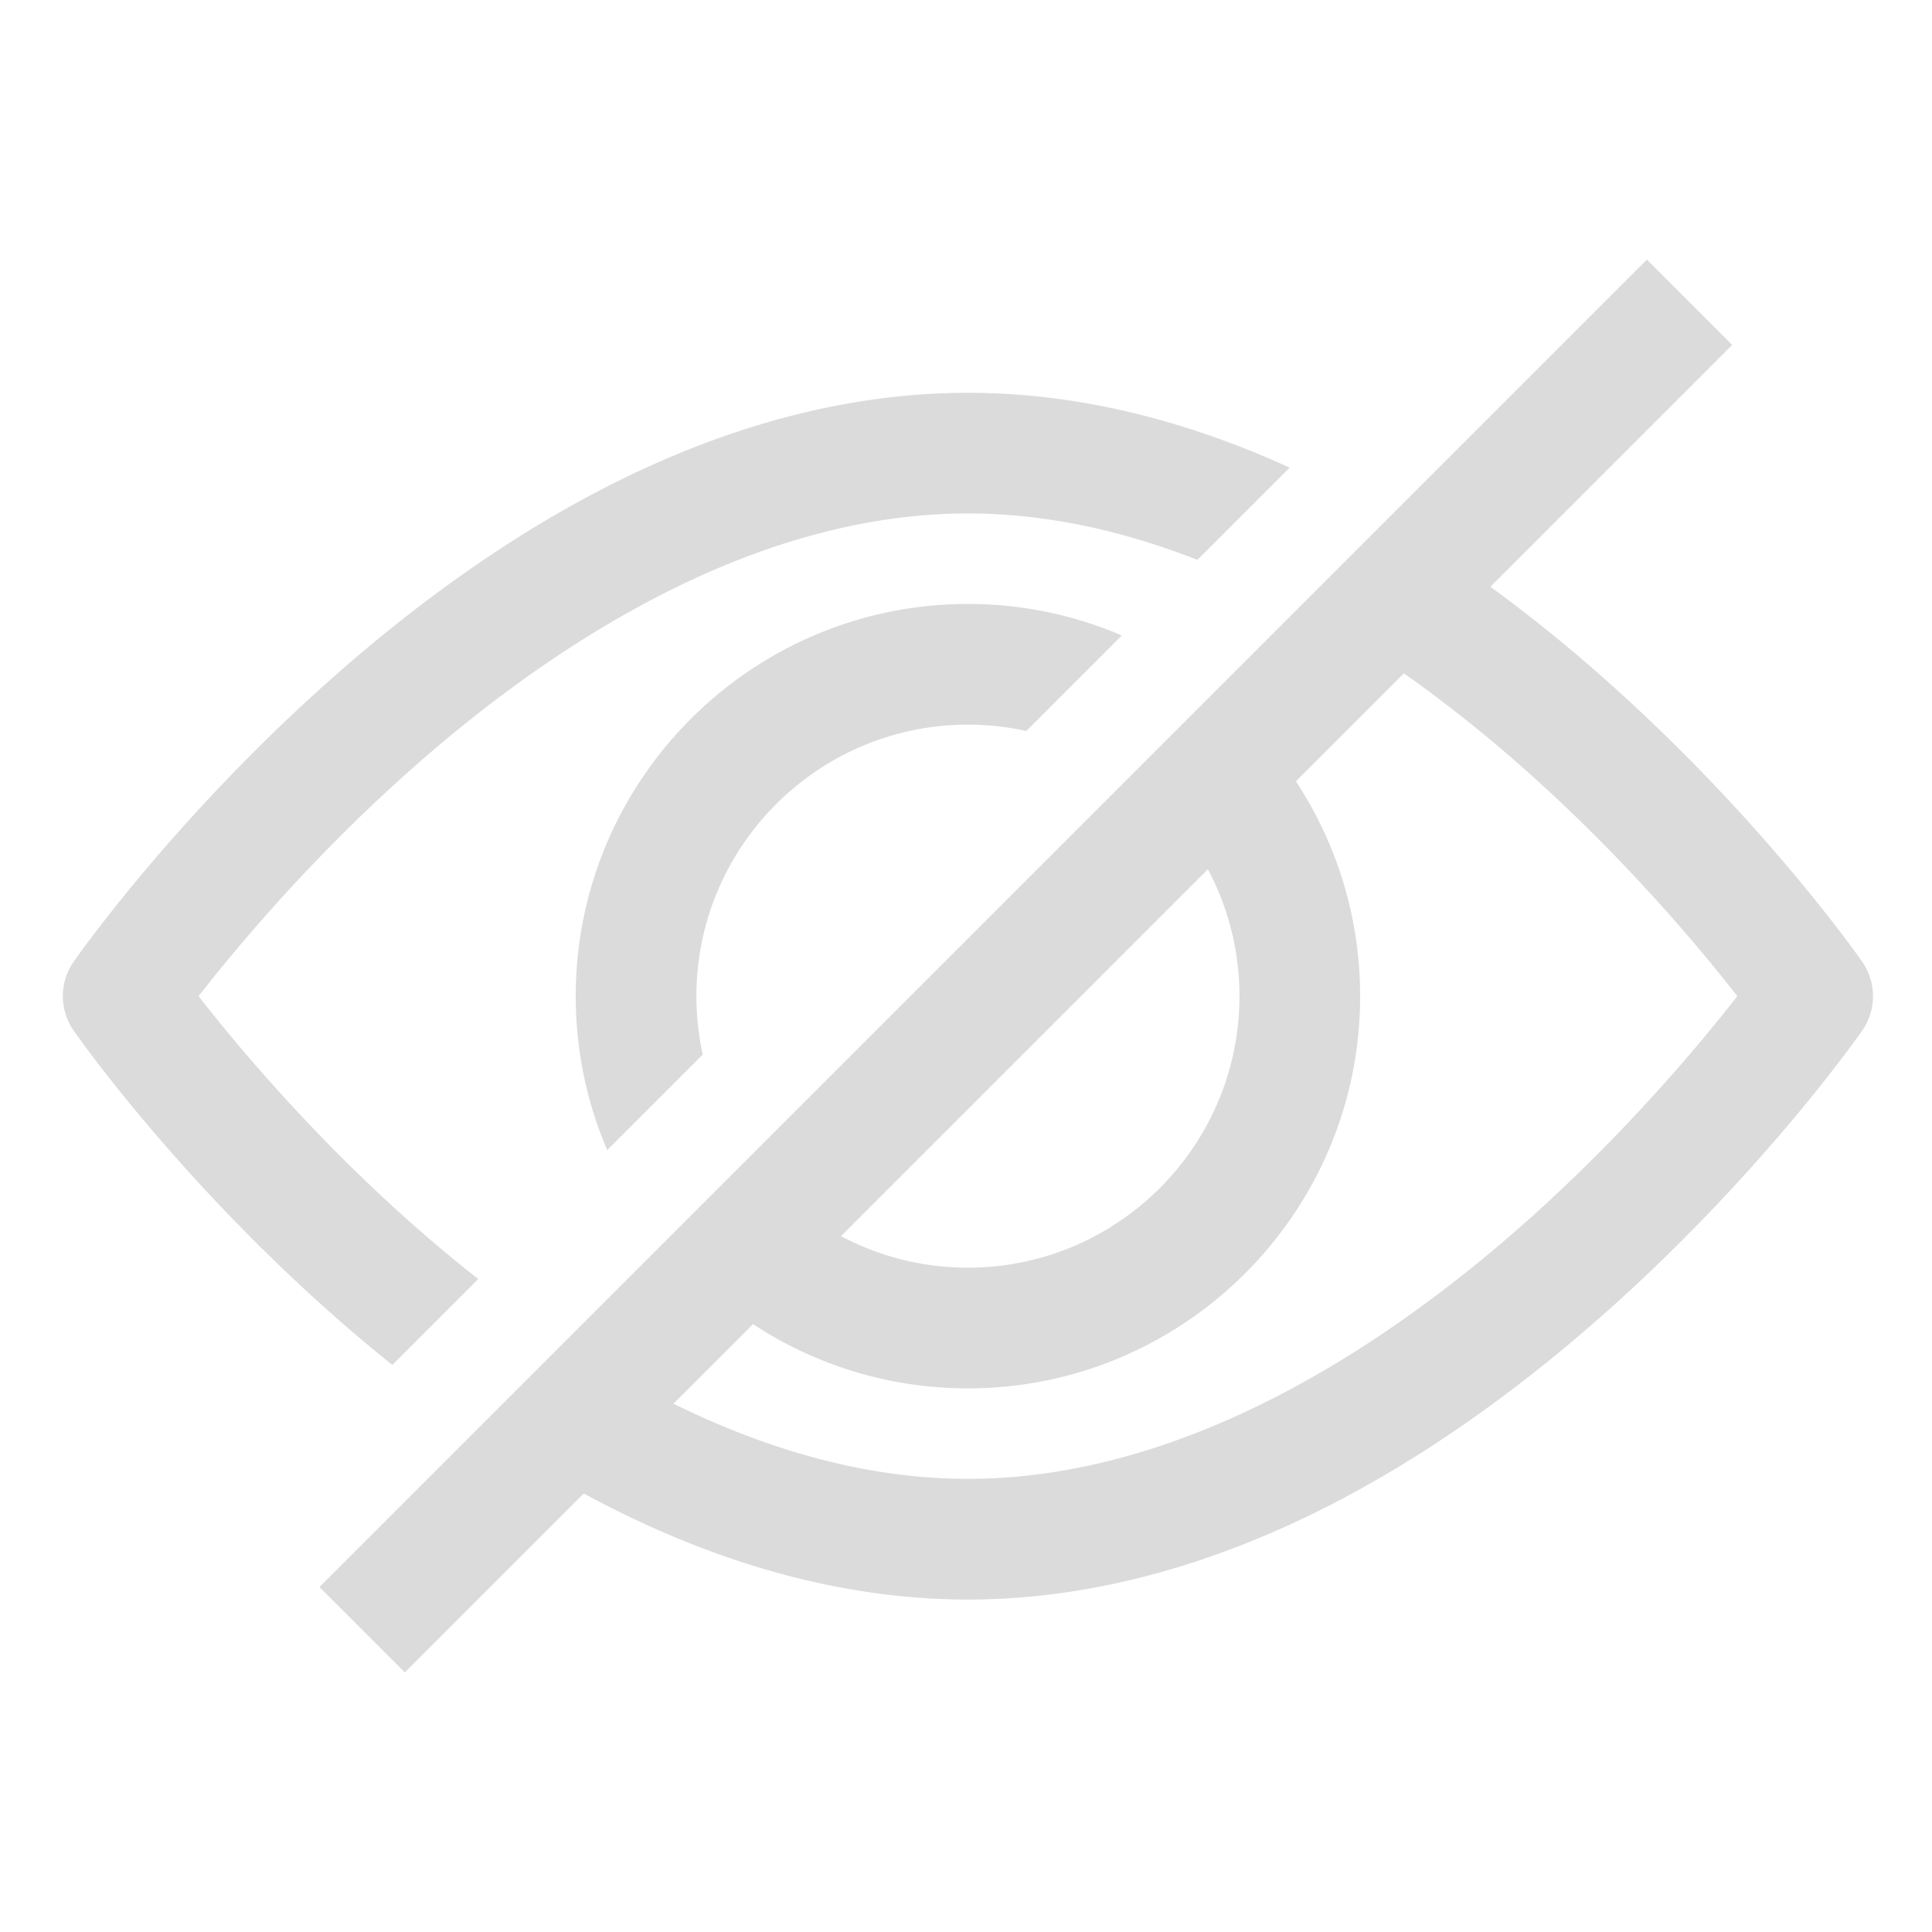<?xml version="1.0" standalone="no"?><!DOCTYPE svg PUBLIC "-//W3C//DTD SVG 1.1//EN" "http://www.w3.org/Graphics/SVG/1.1/DTD/svg11.dtd"><svg t="1498813867827" class="icon" style="" viewBox="0 0 1024 1024" version="1.1" xmlns="http://www.w3.org/2000/svg" p-id="6128" xmlns:xlink="http://www.w3.org/1999/xlink" width="30" height="30"><defs><style type="text/css"></style></defs><path d="M207.954 723.451l45.537-45.532a762.711 762.711 0 0 1-34.78-29.01c-53.652-47.488-93.711-95.57-113.459-120.919 19.753-25.354 59.812-73.436 113.459-120.924 69.54-61.548 177.05-134.917 294.313-134.917 42.25 0 83.236 9.528 121.636 24.596l48.881-48.876c-57.631-26.337-114.903-39.68-170.516-39.68-61.445 0-124.918 16.282-188.662 48.394-49.864 25.119-100.05 59.971-149.161 103.588C92.288 433.797 41.19 506.65 39.055 509.711a31.985 31.985 0 0 0 0 36.557c2.135 3.062 53.233 75.909 136.141 149.54a843.756 843.756 0 0 0 32.758 27.643zM986.988 509.711c-2.13-3.067-53.233-75.919-136.141-149.545a809.083 809.083 0 0 0-60.902-49.167l128.169-128.169-45.225-45.225L169.329 841.17l45.225 45.23 94.838-94.838c4.992 2.708 9.984 5.33 14.971 7.839 63.744 32.108 127.217 48.389 188.662 48.389 61.445 0 124.918-16.282 188.662-48.389 49.864-25.119 100.05-59.971 149.166-103.588 82.903-73.626 134.006-146.478 136.141-149.54a31.985 31.985 0 0 0-0.005-36.562z m-330.051 18.278c0 79.35-64.558 143.908-143.913 143.908a142.93 142.93 0 0 1-67.256-16.722l194.447-194.447a143.043 143.043 0 0 1 16.722 67.261z m150.4 120.919c-69.545 61.548-177.055 134.922-294.313 134.922-55.158 0-108.15-16.241-156.052-39.844l42.173-42.173a206.643 206.643 0 0 0 113.884 34.048c114.621 0 207.877-93.251 207.877-207.872 0-42.015-12.534-81.152-34.048-113.884l57.216-57.216c23.434 16.492 44.713 33.751 63.273 50.181 53.652 47.483 93.701 95.565 113.459 120.924-19.768 25.349-59.817 73.436-113.469 120.914z" fill="#dbdbdb" p-id="6129"></path><path d="M513.024 384.077c10.624 0 20.972 1.167 30.945 3.364l50.632-50.637a206.746 206.746 0 0 0-81.577-16.686c-114.621 0-207.872 93.251-207.872 207.872a206.792 206.792 0 0 0 16.686 81.582l50.632-50.637a144.026 144.026 0 0 1-3.359-30.945c0-79.35 64.558-143.913 143.913-143.913z" fill="#dbdbdb" p-id="6130"></path></svg>